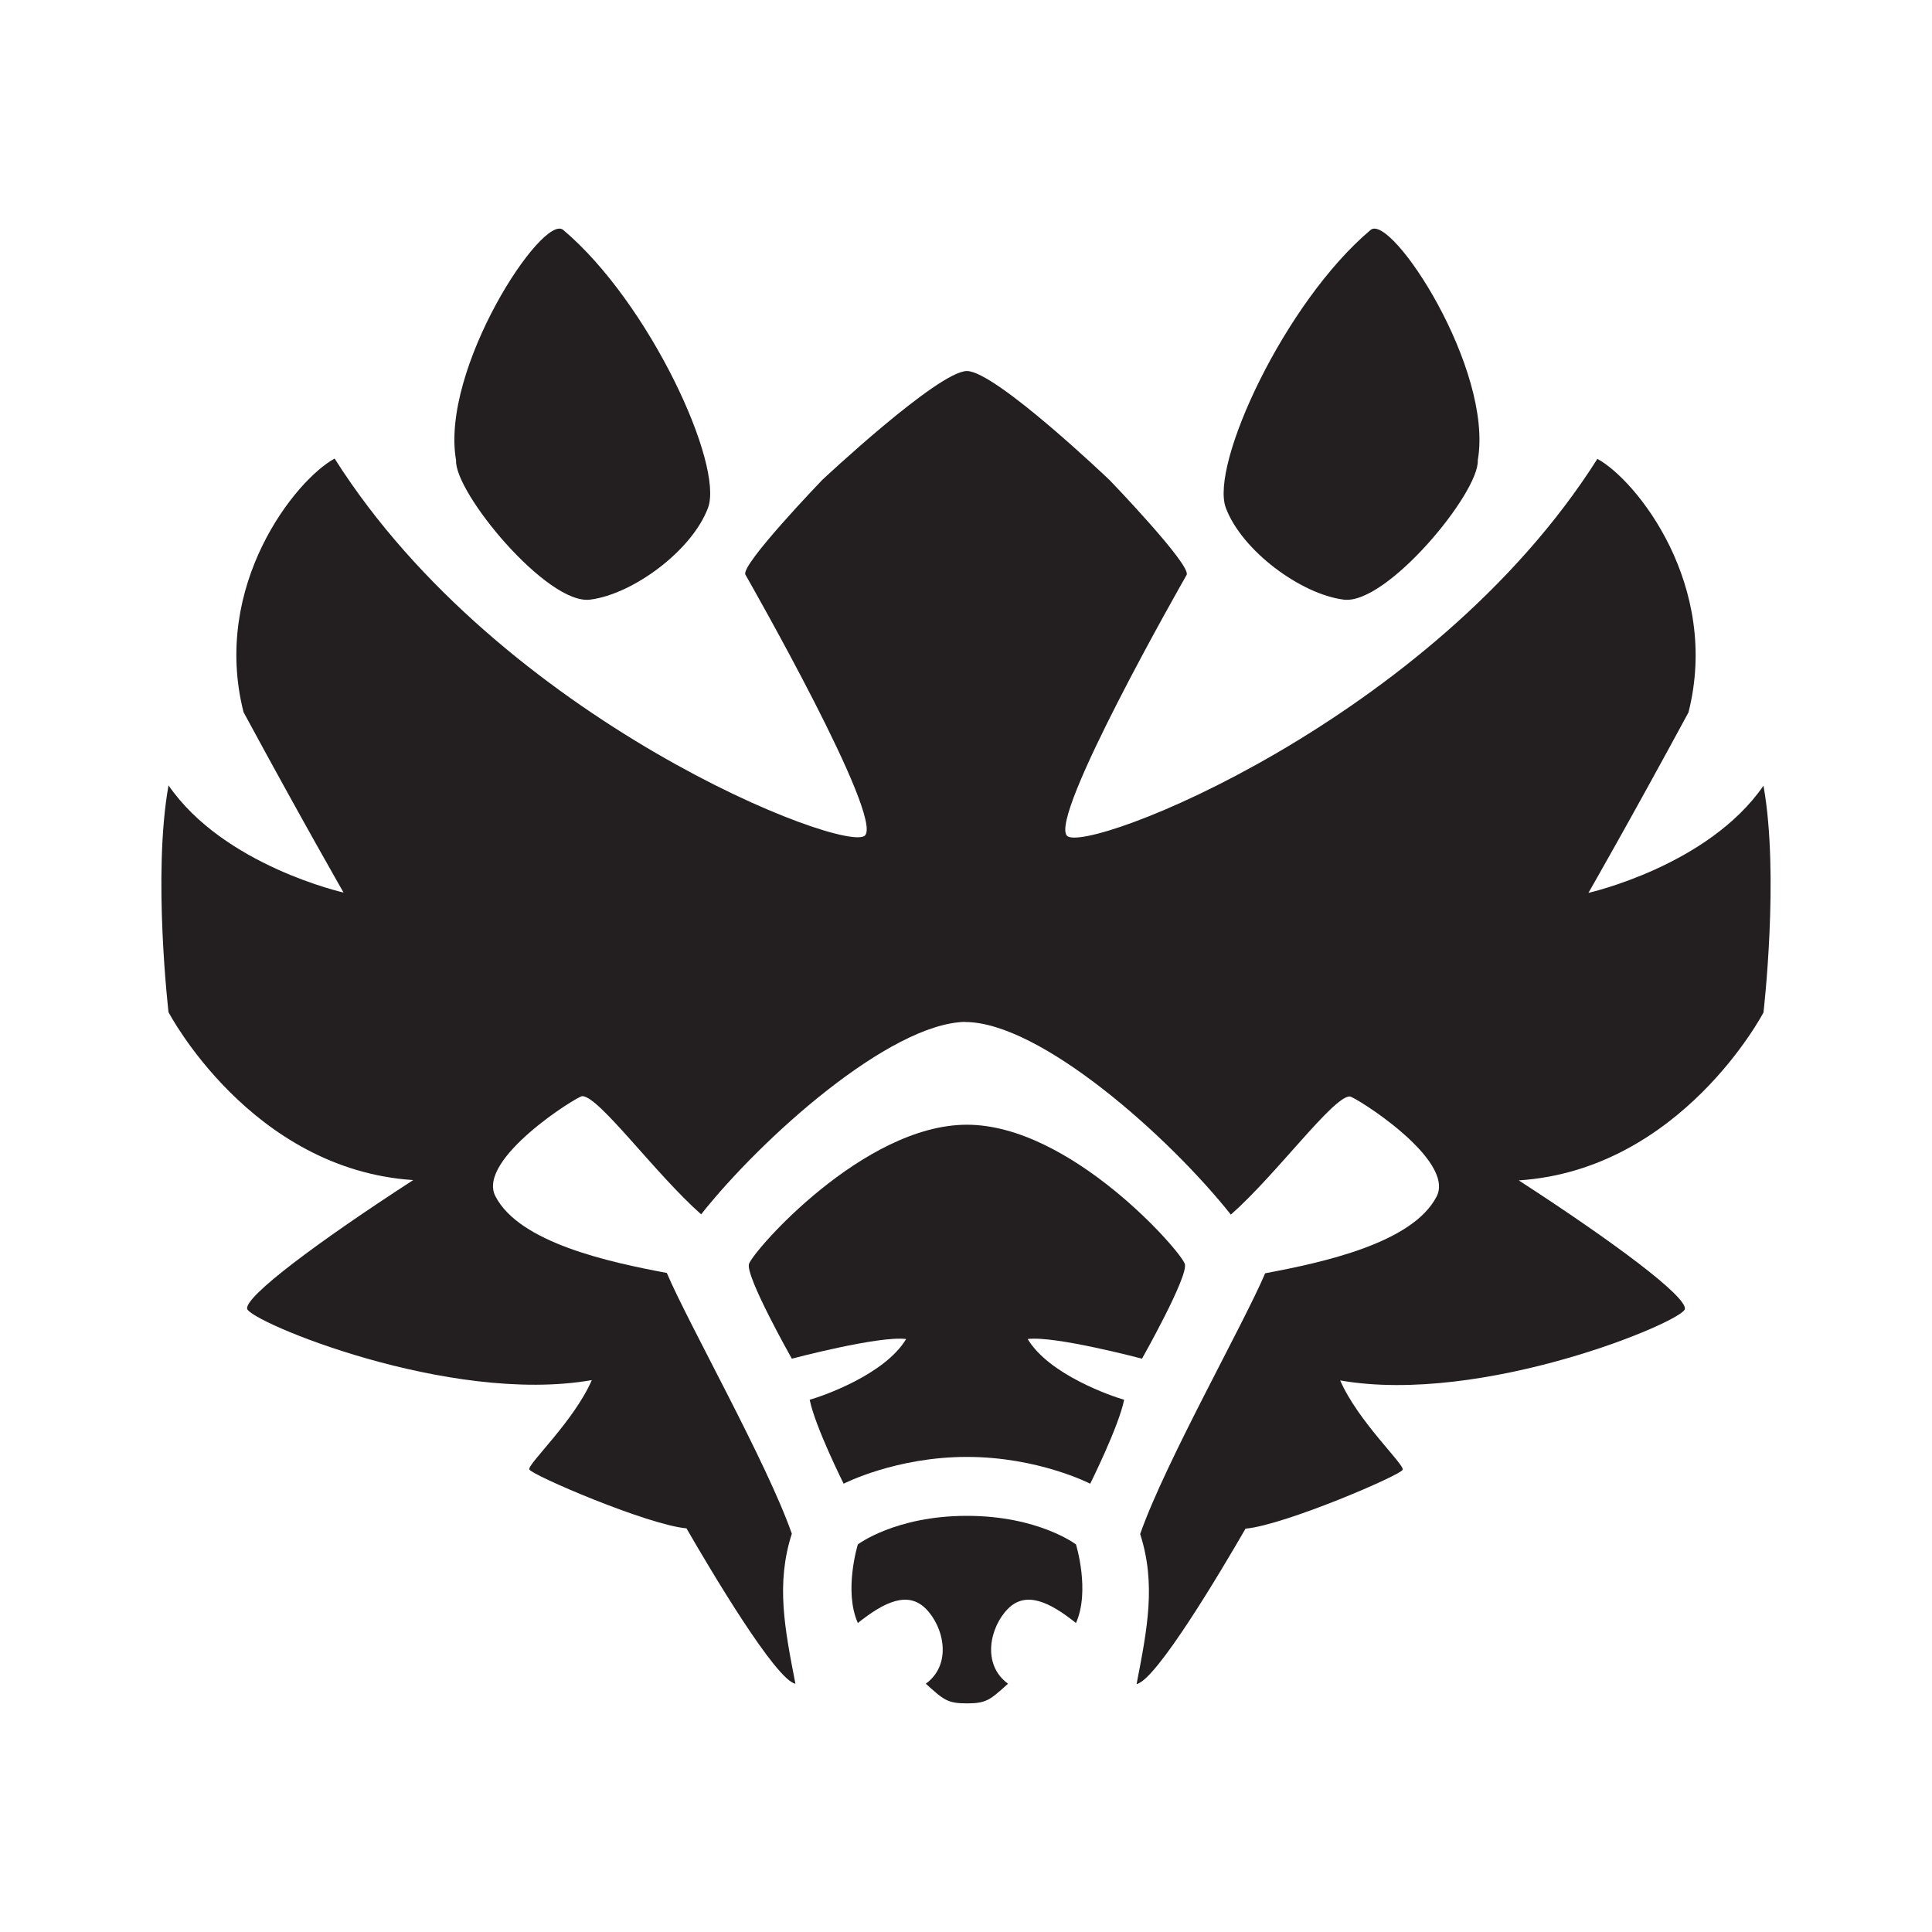 <svg xmlns="http://www.w3.org/2000/svg" xmlns:xlink="http://www.w3.org/1999/xlink" version="1.1" width="300pt" height="300pt" viewBox="0 0 300 300">
<defs>
<clipPath id="clip_0">
<path transform="matrix(1,0,0,-1,0,300)" d="M0 300H300V0H0Z"/>
</clipPath>
</defs>
<g clip-path="url(#clip_0)">
<path transform="matrix(1,0,0,-1,87.459,35.705)" d="M0 0C-3.18 2.682-19.136-21.631-16.64-35.775-16.903-40.767-2.496-58.239 4.16-57.407 10.816-56.575 19.982-49.817 22.478-43.161 24.974-36.505 13.392-11.291 0 0" fill="#231f20"/>
<path transform="matrix(1,0,0,-1,212.826,35.705)" d="M0 0C3.181 2.682 19.136-21.631 16.64-35.775 16.903-40.767 2.496-58.239-4.16-57.407-10.815-56.575-19.982-49.817-22.479-43.161-24.974-36.505-13.392-11.291 0 0" fill="#231f20"/>
<path transform="matrix(1,0,0,-1,273.831,122.002)" d="M0 0C-8.598-12.48-27.179-16.64-27.179-16.64-27.179-16.64-20.8-5.546-11.648 11.37-6.656 31.061-19.69 47.423-25.792 50.751-51.583 9.983-105.385-10.816-108.158-7.766-110.932-4.715-90.401 31.266-89.577 32.725-88.753 34.183-101.502 47.423-101.502 47.423-101.502 47.423-119.251 64.389-123.688 64.389-128.126 64.389-146.16 47.472-146.16 47.472-146.16 47.472-158.91 34.231-158.085 32.773-157.261 31.315-136.731-4.666-139.504-7.717-142.277-10.767-196.079 10.032-221.871 50.799-227.972 47.472-241.006 31.109-236.014 11.419-226.862-5.498-220.484-16.591-220.484-16.591-220.484-16.591-239.065-12.431-247.662 .048-250.158-13.818-247.662-35.172-247.662-35.172-247.662-35.172-234.905-59.577-209.668-61.241-224.644-70.947-235.737-79.268-235.459-81.208-235.182-83.149-204.122-96.184-181.935-92.302-184.708-98.68-191.919-105.336-191.642-106.168-191.365-107-173.338-114.765-167.237-115.319-163.554-121.698-153.371-138.893-150.32-139.447-151.984-130.851-153.371-123.917-150.875-116.151-154.757-105.059-166.881-83.663-170.288-75.662-179.162-73.998-193.188-70.995-196.911-63.736-199.853-58.001-184.189-48.206-183.415-48.206-180.826-48.206-172.079-60.277-164.958-66.557-155.496-54.622-135.706-36.948-123.974-36.673V-36.696C-112.277-36.696-92.24-54.577-82.704-66.605-75.584-60.326-66.836-48.255-64.247-48.255-63.474-48.255-47.81-58.05-50.751-63.785-54.474-71.044-68.5-74.047-77.375-75.711-80.782-83.712-92.905-105.107-96.788-116.2-94.292-123.966-95.679-130.899-97.342-139.496-94.292-138.941-84.108-121.747-80.426-115.368-74.324-114.813-56.298-107.049-56.021-106.217-55.743-105.385-62.954-98.729-65.727-92.351-43.541-96.232-12.479-83.198-12.203-81.257-11.926-79.316-23.019-70.996-37.994-61.289-12.758-59.626 0-35.221 0-35.221 0-35.221 2.496-13.866 0 0" fill="#231f20"/>
<path transform="matrix(1,0,0,-1,177.328,210.976)" d="M0 0C0 0 7.21 12.757 6.656 14.698 6.102 16.64-11.094 36.33-27.186 36.33-43.279 36.33-60.473 16.64-61.028 14.698-61.582 12.757-54.372 0-54.372 0-54.372 0-40.783 3.605-36.623 3.051-39.951-2.496-49.657-5.824-51.599-6.379-50.767-10.538-46.329-19.413-46.329-19.413-46.329-19.413-38.271-15.253-27.186-15.253-16.101-15.253-8.042-19.413-8.042-19.413-8.042-19.413-3.605-10.538-2.773-6.379-4.715-5.824-14.421-2.496-17.749 3.051-13.589 3.605 0 0 0 0" fill="#231f20"/>
<path transform="matrix(1,0,0,-1,167.078,239.817)" d="M0 0C0 0-5.835 4.437-16.936 4.437-28.037 4.437-33.872 0-33.872 0-33.872 0-36.102-7.211-33.872-12.203-29.701-8.875-26.087-7.211-23.318-9.984-20.549-12.758-19.155-18.581-23.318-21.632-20.549-24.128-19.979-24.683-16.936-24.683-13.893-24.683-13.323-24.128-10.554-21.632-14.717-18.581-13.323-12.758-10.554-9.984-7.784-7.211-4.171-8.875 0-12.203 2.23-7.211 0 0 0 0" fill="#231f20"/>
</g>
</svg>
